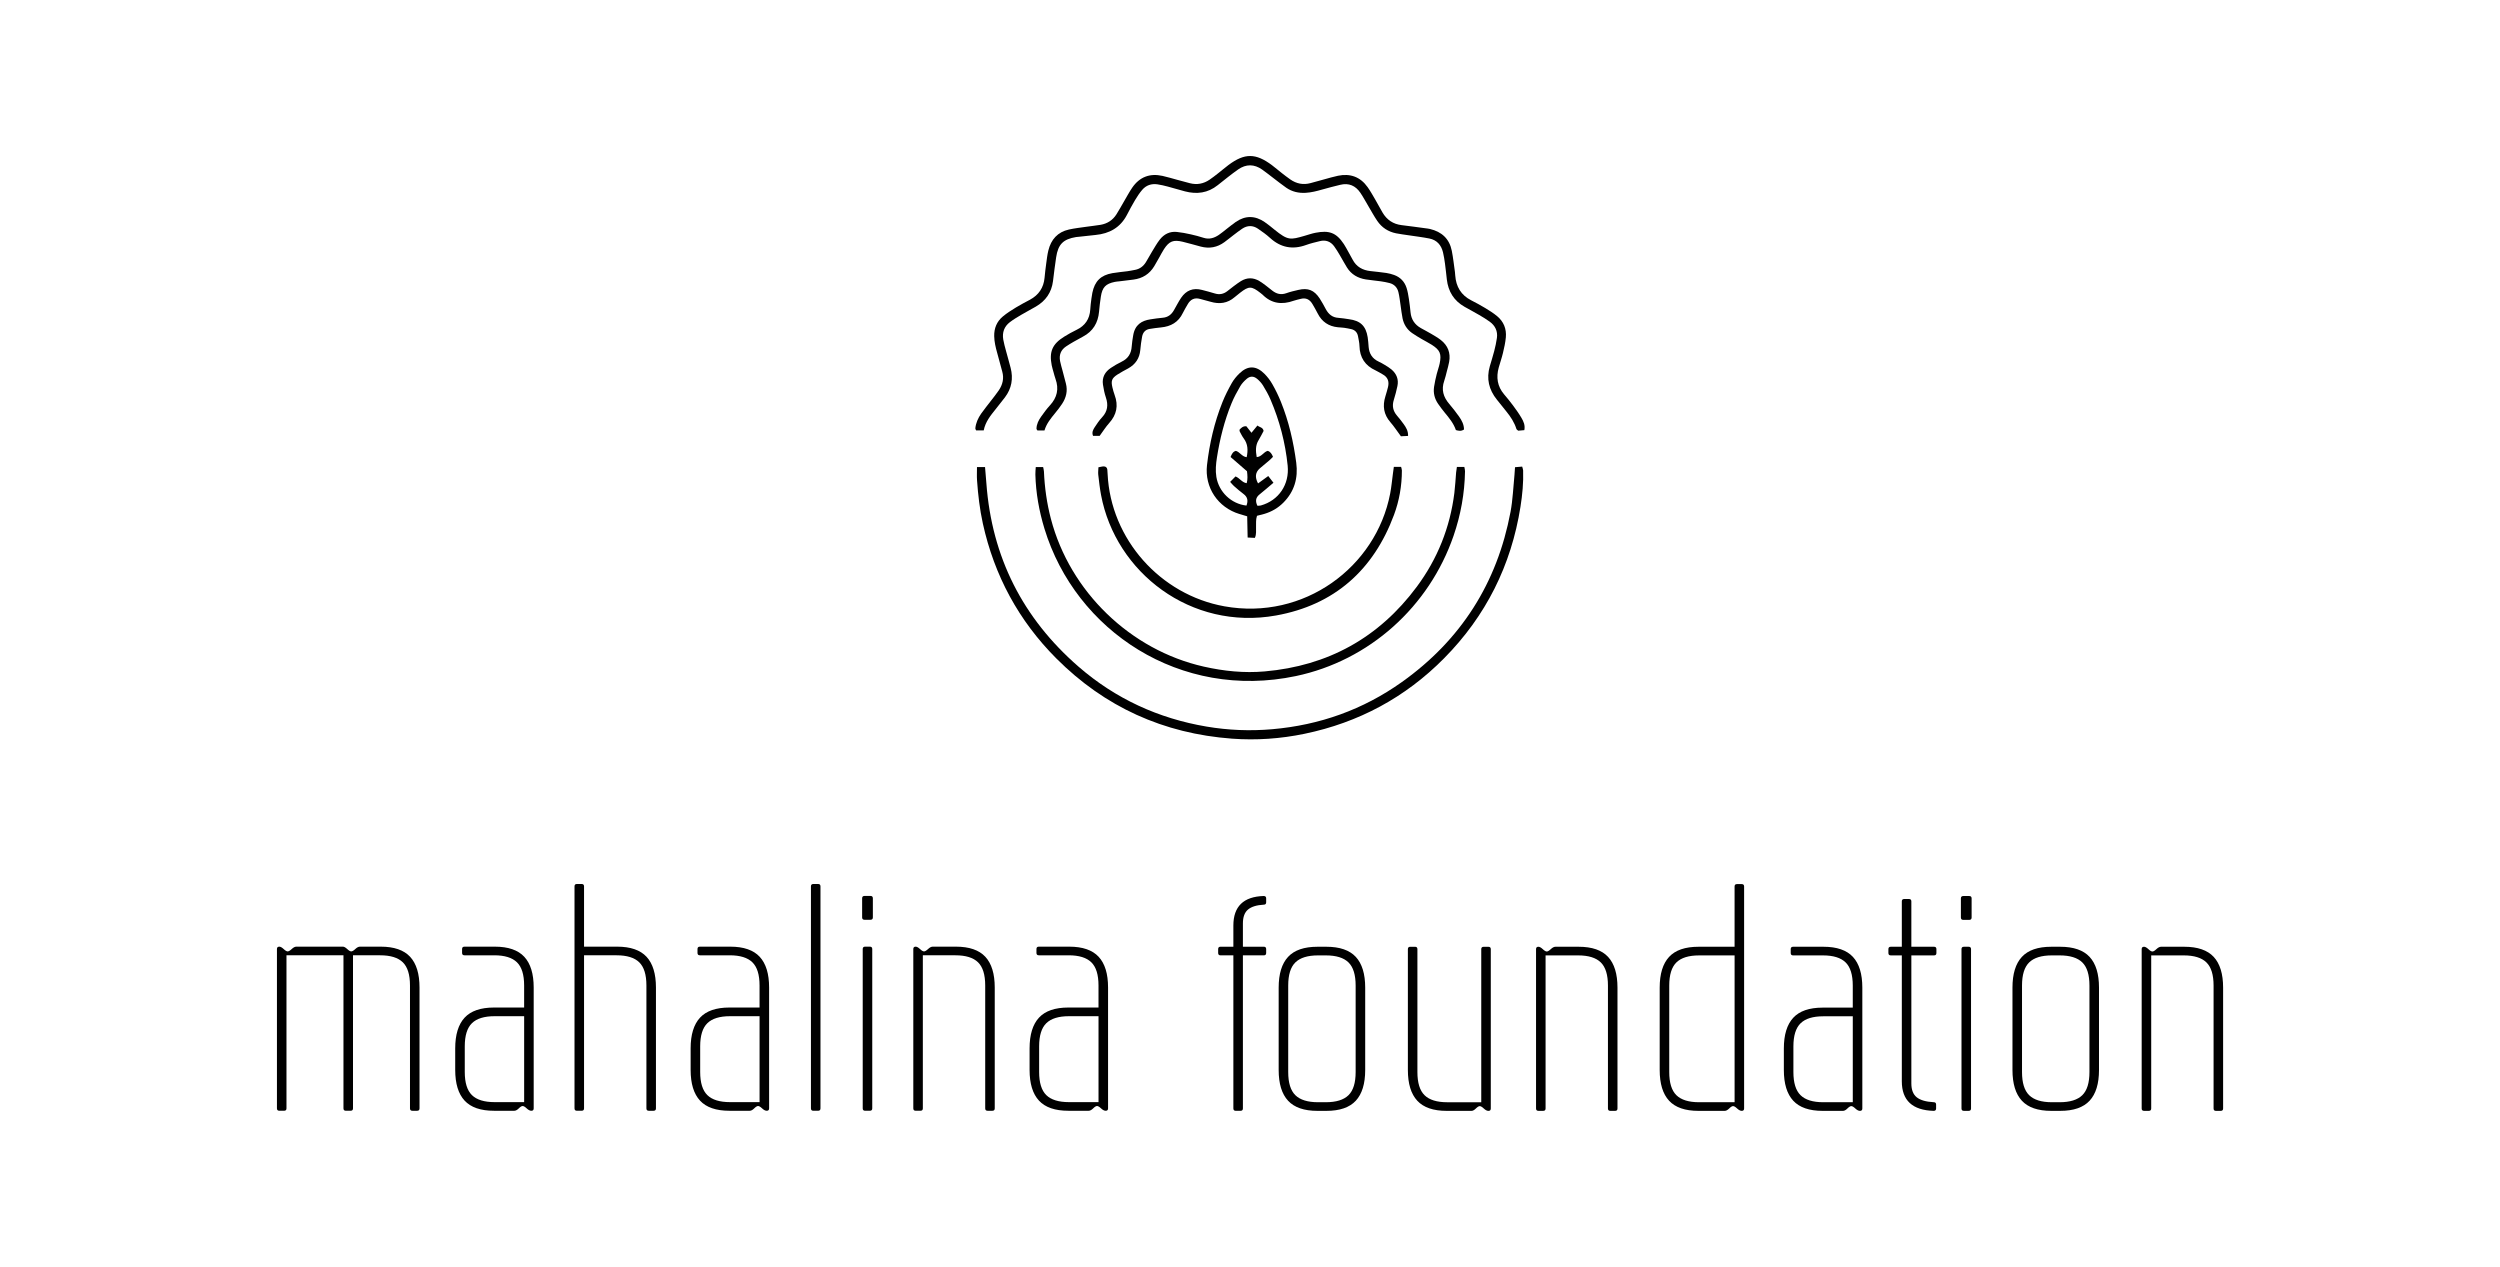 <?xml version="1.0" encoding="UTF-8"?>
<svg id="Layer_3" data-name="Layer 3" xmlns="http://www.w3.org/2000/svg" viewBox="0 0 1281.88 649.6">
  <defs>
    <style>
      .cls-1 {
        stroke-width: 0px;
      }
    </style>
  </defs>
  <g>
    <path class="cls-1" d="m504.43,220.68h-3.93c-.2-.48-.42-.77-.4-1.03.28-2.8,1.41-5.29,2.99-7.55,1.57-2.23,3.31-4.35,4.97-6.53,1.38-1.82,2.84-3.57,4.11-5.47,1.94-2.9,2.71-6.07,1.74-9.55-.9-3.21-1.73-6.45-2.62-9.67-.78-2.79-1.45-5.57-1.51-8.5-.09-4.08,1.33-7.51,4.41-10.09,2.08-1.74,4.42-3.21,6.75-4.64,2.33-1.43,4.78-2.67,7.18-3.97,4.48-2.43,7.01-6.14,7.48-11.25.22-2.42.51-4.84.84-7.24.31-2.26.56-4.54,1.1-6.74,1.38-5.64,4.76-9.47,10.55-10.76,2.96-.66,5.99-.98,8.99-1.42,2.41-.35,4.83-.59,7.22-.99,3.47-.59,6.24-2.37,8.14-5.35,1.38-2.18,2.61-4.46,3.92-6.69,1.39-2.35,2.66-4.79,4.21-7.04,3.77-5.48,9.02-7.45,15.5-6.01,2.52.56,4.99,1.32,7.48,1.99,2.2.59,4.4,1.2,6.6,1.77,3.59.91,6.95.29,10.01-1.78,1.51-1.02,2.95-2.15,4.39-3.28,1.8-1.4,3.53-2.9,5.35-4.27,8.31-6.19,13.94-6.17,22.32.1,1.7,1.28,3.3,2.68,4.98,3.99,1.43,1.12,2.89,2.23,4.38,3.28,3.17,2.23,6.64,2.91,10.4,1.9,2.35-.63,4.68-1.3,7.03-1.93,2.34-.64,4.68-1.34,7.05-1.84,6.28-1.3,11.44.56,15.18,5.83,1.41,1.98,2.59,4.11,3.82,6.21,1.3,2.23,2.49,4.53,3.8,6.76,2.21,3.79,5.47,6.01,9.88,6.53,4.07.48,8.13,1.06,12.2,1.6.75.1,1.51.18,2.25.35,6.04,1.43,10,5.03,11.22,11.2.7,3.57,1.09,7.2,1.6,10.81.09.6.12,1.21.16,1.82.41,5.75,2.97,10.1,8.21,12.77,2.44,1.24,4.85,2.55,7.19,3.96,2.07,1.26,4.15,2.56,6.02,4.1,3.4,2.8,4.93,6.56,4.53,10.92-.25,2.71-.86,5.4-1.49,8.05-.59,2.51-1.47,4.95-2.16,7.44-1.38,5.02-.71,9.62,2.73,13.7,1.57,1.85,3.12,3.73,4.57,5.69,1.53,2.07,3.05,4.18,4.35,6.4,1.07,1.81,1.98,3.78,1.48,6.3-1.12.1-2.28.2-3.14.28-.48-.43-.82-.58-.9-.82-1.05-3.41-2.95-6.31-5.18-9.04-1.64-2-3.23-4.04-4.85-6.05-4.11-5.09-5.47-10.76-3.64-17.1.76-2.62,1.6-5.23,2.28-7.88.56-2.2,1.06-4.43,1.37-6.68.47-3.47-.88-6.29-3.68-8.32-1.71-1.25-3.54-2.35-5.38-3.43-2.49-1.46-5.05-2.8-7.56-4.23-5.43-3.09-8.34-7.82-9.06-13.97-.31-2.72-.58-5.44-.95-8.15-.27-1.95-.56-3.92-1.03-5.83-.9-3.71-3.15-6.28-6.96-7.04-3.56-.71-7.19-1.13-10.79-1.68-2.1-.32-4.22-.57-6.3-.99-4.06-.82-7.33-2.96-9.65-6.37-1.62-2.38-2.99-4.93-4.47-7.41-1.4-2.35-2.68-4.78-4.21-7.03-2.47-3.62-5.91-5.14-10.29-4.06-3.09.76-6.19,1.54-9.25,2.42-2.79.8-5.56,1.52-8.47,1.69-3.62.21-6.97-.54-9.95-2.6-2.25-1.56-4.39-3.28-6.57-4.93-1.94-1.46-3.83-3-5.82-4.4-4.07-2.85-8.21-2.9-12.31-.05-1.74,1.22-3.43,2.52-5.11,3.82-1.81,1.39-3.58,2.82-5.36,4.24-5.04,4.03-10.71,4.78-16.8,3.17-2.94-.78-5.84-1.68-8.78-2.45-1.76-.46-3.54-.9-5.34-1.16-3.07-.44-5.78.48-7.8,2.84-1.37,1.6-2.55,3.41-3.64,5.22-1.48,2.48-2.84,5.03-4.17,7.59-3.41,6.54-8.98,9.64-16.14,10.32-2.72.26-5.44.59-8.16.89-.6.07-1.21.08-1.81.18-6.58,1.1-9.19,3.7-10.2,10.38-.62,4.05-1.1,8.13-1.61,12.2-.74,5.86-3.77,10.17-8.83,13.1-2.5,1.45-5.06,2.78-7.55,4.25-1.96,1.16-3.92,2.33-5.73,3.71-2.92,2.22-4,5.3-3.4,8.89.33,1.94.88,3.85,1.39,5.76.78,2.94,1.65,5.85,2.4,8.8,1.41,5.48.51,10.56-2.93,15.11-1.56,2.06-3.17,4.08-4.79,6.1-2.57,3.21-5.2,6.38-6.08,10.8Z"/>
    <path class="cls-1" d="m500.96,239.49h4.12c.24,2.94.49,5.64.69,8.33,2.78,37.85,18.67,69.17,47.24,94,18.92,16.44,40.97,26.57,65.67,30.74,11.12,1.88,22.32,2.34,33.64,1.35,24.36-2.12,46.6-10.03,66.47-24.17,30.29-21.55,48.89-50.76,55.74-87.29,1.17-6.26,1.39-12.68,2.03-19.03.12-1.19.17-2.39.27-3.86,1.32-.11,2.45-.2,3.67-.31.21.83.47,1.4.49,1.97.21,6.26-.39,12.46-1.36,18.62-4.74,30.08-17.76,56.06-39.17,77.7-19.89,20.11-43.81,32.95-71.54,38.71-12.3,2.56-24.74,3.42-37.22,2.5-35.06-2.6-65.24-16.23-90.08-41.15-19.28-19.33-31.78-42.47-37.66-69.16-1.6-7.29-2.46-14.69-2.98-22.12-.15-2.1-.03-4.22-.03-6.86h0Z"/>
    <path class="cls-1" d="m535.55,220.72h-3.61c-.21-.38-.49-.64-.48-.89.04-2.38,1.1-4.41,2.43-6.27,1.41-1.98,2.85-3.96,4.49-5.74,3.66-3.97,4.67-8.39,2.85-13.48-.41-1.14-.7-2.33-1.03-3.49-.32-1.17-.69-2.34-.93-3.53-1.38-6.94.32-10.91,6.34-14.66,2.06-1.28,4.19-2.48,6.38-3.53,4.4-2.11,6.72-5.54,7.04-10.38.06-.91.11-1.82.23-2.73.26-1.96.45-3.93.84-5.86,1.21-5.97,4.32-9.06,10.26-10.1,2.54-.45,5.12-.64,7.69-.99,1.35-.18,2.69-.46,4.03-.72,2.39-.46,4.16-1.83,5.43-3.84,1.13-1.8,2.1-3.7,3.21-5.51,1.27-2.07,2.46-4.21,3.94-6.12,2.18-2.8,5.13-4.33,8.75-3.96,2.41.24,4.79.72,7.16,1.24,2.22.49,4.43,1.09,6.59,1.78,2.89.92,5.41.11,7.77-1.47,1.39-.93,2.66-2.03,3.98-3.05,1.57-1.21,3.09-2.47,4.71-3.6,4.95-3.43,9.95-3.33,14.86.05,1.75,1.2,3.4,2.57,5.05,3.91,6.96,5.65,8.16,5.19,15.39,3.13,1.9-.54,3.78-1.22,5.71-1.58,6.74-1.27,10.48-.2,14.44,5.82.83,1.27,1.54,2.62,2.28,3.95.75,1.32,1.5,2.65,2.2,3.99,1.93,3.72,5.12,5.46,9.16,5.9,2.72.3,5.45.58,8.15.97,1.34.2,2.68.56,3.96,1.02,3.21,1.15,5.38,3.44,6.41,6.65.6,1.86.91,3.84,1.21,5.78.35,2.26.6,4.52.83,6.79.36,3.61,2.16,6.26,5.29,8.03,1.72.97,3.49,1.86,5.19,2.87,1.7,1.01,3.43,1.98,4.99,3.19,3.68,2.86,5.16,6.67,4.32,11.29-.3,1.64-.77,3.25-1.19,4.86-.42,1.62-.78,3.27-1.33,4.83-1.59,4.49-.46,8.32,2.56,11.83,1.78,2.07,3.44,4.26,5.04,6.48,1.41,1.98,2.52,4.14,2.54,6.63-1.4.97-2.7.74-4.16.31-1.18-3.47-3.51-6.28-5.84-9.09-1.16-1.4-2.23-2.88-3.28-4.37-1.81-2.61-2.53-5.54-2.08-8.67.32-2.24.85-4.47,1.39-6.68.43-1.77,1.11-3.48,1.48-5.27,1.03-4.96.23-6.9-3.97-9.61-1.66-1.07-3.45-1.93-5.15-2.94-1.7-1.01-3.42-1.99-5.03-3.13-2.59-1.83-4.21-4.39-4.86-7.47-.47-2.22-.68-4.51-1.03-6.76-.34-2.25-.57-4.53-1.11-6.74-.57-2.36-2.11-4.03-4.55-4.66-1.47-.37-2.96-.67-4.46-.88-2.56-.36-5.14-.57-7.69-.97-4.1-.65-7.46-2.57-9.69-6.15-1.29-2.06-2.41-4.22-3.66-6.31-.94-1.56-1.85-3.15-2.94-4.6-1.81-2.41-4.29-3.33-7.26-2.59-2.36.59-4.74,1.13-7.02,1.96-6.96,2.54-13.09,1.4-18.58-3.63-1.9-1.74-4.03-3.23-6.16-4.69-2.67-1.82-5.45-1.76-8.12.02-1.52,1.01-2.95,2.15-4.4,3.24-1.57,1.2-3.09,2.46-4.69,3.63-3.66,2.69-7.71,3.44-12.1,2.28-3.08-.82-6.15-1.72-9.24-2.47-4.83-1.17-6.95-.33-9.64,3.78-.91,1.4-1.66,2.9-2.48,4.35-.83,1.45-1.64,2.92-2.49,4.35-2.43,4.06-6.05,6.31-10.71,6.91-2.41.31-4.83.59-7.24.89-.76.09-1.52.12-2.27.28-4.71.97-6.43,2.74-7.18,7.57-.4,2.55-.69,5.12-.92,7.7-.52,5.73-3.1,10.08-8.26,12.8-1.61.85-3.21,1.73-4.79,2.65-1.31.76-2.62,1.54-3.88,2.39-2.69,1.81-3.66,4.39-3.05,7.53.32,1.64.81,3.24,1.24,4.85.57,2.2,1.16,4.41,1.73,6.61.99,3.78.16,7.24-1.94,10.43-1.08,1.65-2.31,3.21-3.56,4.74-2.21,2.71-4.45,5.39-5.48,8.91h-.01Z"/>
    <path class="cls-1" d="m531.08,239.49h3.79c.15.82.39,1.54.41,2.27.35,8.23,1.49,16.33,3.58,24.31,9.79,37.34,40.8,67.26,78.38,75.74,10.32,2.33,20.74,3.39,31.25,2.46,32.41-2.84,58.54-17.25,77.96-43.39,10.62-14.3,17.07-30.42,19.28-48.14.43-3.46.59-6.96.89-10.44.08-.89.24-1.76.4-2.86h3.82c.14.79.37,1.52.35,2.23-.2,11.34-2.19,22.36-5.88,33.08-12.54,36.4-43.21,63.98-80.85,71.91-59.28,12.49-112.95-23.17-128.91-75.56-2.76-9.06-4.42-18.31-4.66-27.79-.03-1.18.11-2.37.2-3.82h0Z"/>
    <path class="cls-1" d="m644.52,264.49c-.69,2.09-.38,3.92-.48,5.71-.1,1.79.31,3.63-.6,5.6-1.13-.06-2.26-.11-3.71-.18-.08-3.71-.15-7.17-.23-10.88-1.39-.42-2.66-.79-3.93-1.17-11.09-3.33-18-13.64-16.67-25.14,1.28-11.05,3.77-21.84,7.9-32.19,1.34-3.37,3.01-6.64,4.79-9.8,1.03-1.82,2.43-3.51,3.94-4.97,4.27-4.13,8.53-4.09,12.78.15,1.59,1.59,3.02,3.45,4.12,5.41,1.65,2.9,3.11,5.91,4.36,9,4.05,10.05,6.47,20.55,7.87,31.27,1.02,7.81-.95,14.76-6.63,20.45-2.73,2.74-5.99,4.63-9.7,5.74-1.16.35-2.33.61-3.82.99h0Zm8.2-30.24c-.6.59-1.2,1.24-1.86,1.81-1.61,1.39-3.29,2.7-4.89,4.1-2.3,2.02-2.61,4.52-.9,7.71,1.69-1.22,3.35-2.43,5.23-3.79.94,1.22,1.73,2.24,2.67,3.45-2.54,2.15-4.82,4.14-7.18,6.03-1.99,1.6-2.16,3.46-1.06,5.76.61-.04,1.23.02,1.78-.14,9.18-2.58,14.72-10.77,13.74-20.46-1.19-11.71-4.15-23-8.78-33.82-1.07-2.51-2.42-4.9-3.85-7.23-.78-1.27-1.85-2.42-3-3.39-1.79-1.51-3.61-1.52-5.38-.01-1.24,1.08-2.46,2.33-3.28,3.74-1.68,2.88-3.29,5.84-4.54,8.92-3.63,8.9-5.95,18.18-7.43,27.66-.51,3.29-.84,6.62-.29,9.98,1.27,7.67,7.59,13.79,15.43,14.67.87-2.33.72-4.31-1.51-5.95-1.71-1.26-3.31-2.68-4.91-4.08-.65-.57-1.19-1.28-1.95-2.12,1.06-1.07,1.96-1.98,2.76-2.8,2.26.91,3.32,3.15,5.74,3.47.55-2.11.41-4.04.14-6.12-2.81-2.44-5.64-4.9-8.42-7.31.64-1.61,1.27-2.79,2.74-3.14,2.06.62,3.09,2.96,5.52,3.24.74-3.54.66-6.71-1.51-9.62-.81-1.09-1.4-2.34-2.05-3.54-.12-.23-.08-.56-.12-.91.88-1.03,1.85-1.91,3.51-1.8.79,1.02,1.62,2.07,2.63,3.35,1.06-1.29,1.97-2.41,3.05-3.72,1.12.96,2.78.83,3.17,2.77-.79,1.45-1.57,3.1-2.53,4.65-1.73,2.77-1.55,5.66-1.01,8.76,2.59-.15,3.53-2.64,5.63-3.19,1.41.42,2.1,1.55,2.71,3.04h0Z"/>
    <path class="cls-1" d="m721.99,223.52c-1.39.07-2.69.13-3.67.18-1.95-2.64-3.52-5.06-5.39-7.21-3.45-3.95-4.1-8.33-2.59-13.2.49-1.6.96-3.2,1.36-4.82.69-2.84-.08-5.09-2.77-6.54-1.2-.65-2.34-1.43-3.58-1.99-5.39-2.46-8.13-6.59-8.28-12.53-.04-1.65-.44-3.3-.74-4.95-.36-1.98-1.53-3.27-3.53-3.71-1.18-.26-2.38-.5-3.57-.67-1.05-.15-2.12-.16-3.18-.27-4.77-.46-8.25-2.8-10.42-7.11-.82-1.63-1.74-3.2-2.66-4.78-1.39-2.37-3.37-3.42-6.14-2.65-1.17.32-2.38.54-3.51.94-5.96,2.14-11.35,1.51-15.97-3.14-.32-.32-.7-.58-1.06-.86-4.57-3.57-5.94-3.59-10.39-.13-.96.75-1.92,1.5-2.84,2.29-3.68,3.19-7.84,3.7-12.38,2.35-1.75-.52-3.53-.93-5.28-1.43-2.95-.85-5.03.24-6.47,2.82-.81,1.46-1.72,2.87-2.44,4.38-2.26,4.74-6.15,6.92-11.21,7.4-1.96.18-3.91.46-5.85.78-2.25.36-3.44,1.89-3.83,3.99-.42,2.24-.72,4.51-.92,6.78-.38,4.3-2.49,7.4-6.22,9.47-1.86,1.03-3.77,1.99-5.54,3.16-2.86,1.87-3.34,3.21-2.54,6.57.32,1.33.68,2.65,1.15,3.93,1.98,5.37,1.05,10.09-2.81,14.36-1.72,1.91-3.09,4.12-4.88,6.56h-3.39c-.74-1.83.05-3.19.85-4.43,1.15-1.78,2.36-3.56,3.81-5.11,2.8-3.02,3.22-6.31,1.93-10.11-.72-2.14-1.18-4.4-1.51-6.64-.54-3.69,1.03-6.54,4.06-8.55,1.77-1.17,3.61-2.27,5.52-3.18,3.38-1.62,4.96-4.27,5.18-7.93.1-1.81.44-3.61.72-5.42.89-5.67,4.42-7.7,8.83-8.37,2.1-.32,4.21-.64,6.33-.82,2.69-.22,4.5-1.64,5.77-3.9.59-1.06,1.17-2.14,1.78-3.19.6-1.05,1.19-2.12,1.88-3.12,2.6-3.83,6.15-5.26,10.67-4.07,2.2.58,4.42,1.14,6.59,1.82,2.39.75,4.49.33,6.43-1.17,1.08-.84,2.15-1.7,3.24-2.52,1.22-.9,2.43-1.83,3.72-2.62,3.14-1.93,6.34-1.92,9.49-.05,1.17.69,2.27,1.53,3.36,2.34,1.1.82,2.15,1.69,3.22,2.54,2.17,1.72,4.49,2.33,7.23,1.35,1.99-.72,4.08-1.2,6.15-1.68,4.98-1.16,8.09.06,10.95,4.36,1.17,1.77,2.15,3.67,3.17,5.54,1.4,2.57,3.35,4.24,6.43,4.42,1.82.1,3.62.46,5.43.7,5.83.74,8.67,3.44,9.59,9.24.26,1.65.36,3.32.49,4.99.29,3.48,1.91,6.01,5.11,7.49,1.1.52,2.17,1.1,3.2,1.74,1.17.71,2.35,1.42,3.39,2.3,2.64,2.24,3.78,5.11,3.05,8.55-.5,2.37-1.11,4.73-1.84,7.05-.96,3.04-.44,5.67,1.62,8.07,1.19,1.38,2.33,2.82,3.39,4.3,1.24,1.72,2.38,3.52,2.3,6.08h0Z"/>
    <path class="cls-1" d="m714.68,239.39h3.74c.16.7.4,1.27.4,1.85,0,7.83-1.34,15.48-4.05,22.78-10.55,28.37-30.66,46.21-60.46,51.57-43.65,7.85-82.3-22.05-89.75-61.81-.64-3.43-1.03-6.91-1.43-10.38-.13-1.17.05-2.37.09-3.79,1.04-.18,1.89-.46,2.74-.46,1.01,0,1.7.58,1.82,1.65.08.76.11,1.52.15,2.27,1.59,33.36,26.97,61.89,59.89,67.82,40.73,7.34,77.75-20.04,84.99-57.81.66-3.42.96-6.92,1.43-10.37.14-1.03.28-2.06.45-3.32h0Z"/>
  </g>
  <g>
    <path class="cls-1" d="m195.22,485.4c6.83,0,11.86,1.74,15.07,5.2,3.21,3.47,4.82,8.72,4.82,15.76v61.97c0,.82-.41,1.22-1.22,1.22h-2.45c-.82,0-1.22-.41-1.22-1.22v-63.04c0-5.51-1.22-9.46-3.67-11.86-2.45-2.4-6.33-3.6-11.63-3.6h-13.92v78.49c0,.82-.41,1.22-1.22,1.22h-2.45c-.82,0-1.22-.41-1.22-1.22v-78.49h-29.22v78.49c0,.82-.41,1.22-1.22,1.22h-2.45c-.82,0-1.22-.41-1.22-1.22v-81.7c0-.82.41-1.22,1.22-1.22.61,0,1.35.41,2.22,1.22.87.82,1.55,1.22,2.07,1.22s1.2-.41,2.07-1.22c.87-.82,1.66-1.22,2.37-1.22h23.87c.61,0,1.35.41,2.22,1.22.87.82,1.55,1.22,2.07,1.22s1.2-.41,2.07-1.22c.87-.82,1.66-1.22,2.37-1.22h10.71Z"/>
    <path class="cls-1" d="m253.3,569.55c-6.83,0-11.86-1.73-15.07-5.2-3.21-3.47-4.82-8.72-4.82-15.76v-11.02c0-7.04,1.61-12.29,4.82-15.76,3.21-3.47,8.24-5.2,15.07-5.2h15.45v-11.32c0-5.51-1.22-9.46-3.67-11.86-2.45-2.4-6.33-3.6-11.63-3.6h-15.3c-.82,0-1.22-.41-1.22-1.22v-1.99c0-.82.41-1.22,1.22-1.22h15.61c6.83,0,11.86,1.74,15.07,5.2,3.21,3.47,4.82,8.72,4.82,15.76v61.97c0,.82-.41,1.22-1.22,1.22-.71,0-1.51-.41-2.37-1.22-.87-.82-1.56-1.22-2.07-1.22s-1.17.41-1.99,1.22-1.58,1.22-2.29,1.22h-10.4Zm-14.99-19.89c0,5.51,1.22,9.46,3.67,11.86,2.45,2.4,6.32,3.6,11.63,3.6h15.15v-44.06h-15.15c-5.3,0-9.18,1.2-11.63,3.6-2.45,2.4-3.67,6.35-3.67,11.86v13.16Z"/>
    <path class="cls-1" d="m298.25,453.27c.82,0,1.22.41,1.22,1.22v30.91h16.98c6.83,0,11.86,1.74,15.07,5.2,3.21,3.47,4.82,8.72,4.82,15.76v61.97c0,.82-.41,1.22-1.22,1.22h-2.45c-.82,0-1.22-.41-1.22-1.22v-63.04c0-5.51-1.22-9.46-3.67-11.86-2.45-2.4-6.33-3.6-11.63-3.6h-16.68v78.49c0,.82-.41,1.22-1.22,1.22h-2.45c-.82,0-1.22-.41-1.22-1.22v-113.83c0-.82.41-1.22,1.22-1.22h2.45Z"/>
    <path class="cls-1" d="m374.01,569.55c-6.84,0-11.86-1.73-15.07-5.2-3.21-3.47-4.82-8.72-4.82-15.76v-11.02c0-7.04,1.61-12.29,4.82-15.76,3.21-3.47,8.24-5.2,15.07-5.2h15.45v-11.32c0-5.51-1.22-9.46-3.67-11.86-2.45-2.4-6.33-3.6-11.63-3.6h-15.3c-.82,0-1.22-.41-1.22-1.22v-1.99c0-.82.41-1.22,1.22-1.22h15.61c6.83,0,11.86,1.74,15.07,5.2,3.21,3.47,4.82,8.72,4.82,15.76v61.97c0,.82-.41,1.22-1.22,1.22-.71,0-1.51-.41-2.37-1.22-.87-.82-1.56-1.22-2.07-1.22s-1.17.41-1.99,1.22c-.82.82-1.58,1.22-2.29,1.22h-10.4Zm-14.99-19.89c0,5.51,1.22,9.46,3.67,11.86,2.45,2.4,6.32,3.6,11.63,3.6h15.15v-44.06h-15.15c-5.3,0-9.18,1.2-11.63,3.6-2.45,2.4-3.67,6.35-3.67,11.86v13.16Z"/>
    <path class="cls-1" d="m419.48,453.27c.82,0,1.22.41,1.22,1.22v113.83c0,.82-.41,1.22-1.22,1.22h-2.45c-.82,0-1.22-.41-1.22-1.22v-113.83c0-.82.41-1.22,1.22-1.22h2.45Z"/>
    <path class="cls-1" d="m446.34,459.39c.82,0,1.22.41,1.22,1.22v9.79c0,.82-.41,1.22-1.22,1.22h-3.06c-.82,0-1.22-.41-1.22-1.22v-9.79c0-.82.41-1.22,1.22-1.22h3.06Zm-.31,26.01c.81,0,1.22.41,1.22,1.22v81.7c0,.82-.41,1.22-1.22,1.22h-2.45c-.82,0-1.22-.41-1.22-1.22v-81.7c0-.82.41-1.22,1.22-1.22h2.45Z"/>
    <path class="cls-1" d="m469.51,485.4c.61,0,1.35.41,2.22,1.22.87.82,1.55,1.22,2.07,1.22s1.2-.41,2.07-1.22c.87-.82,1.66-1.22,2.37-1.22h11.93c6.83,0,11.86,1.74,15.07,5.2,3.21,3.47,4.82,8.72,4.82,15.76v61.97c0,.82-.41,1.22-1.22,1.22h-2.45c-.82,0-1.22-.41-1.22-1.22v-63.04c0-5.51-1.22-9.46-3.67-11.86-2.45-2.4-6.33-3.6-11.63-3.6h-16.68v78.49c0,.82-.41,1.22-1.22,1.22h-2.45c-.82,0-1.22-.41-1.22-1.22v-81.7c0-.82.41-1.22,1.22-1.22Z"/>
    <path class="cls-1" d="m547.81,569.55c-6.83,0-11.86-1.73-15.07-5.2-3.21-3.47-4.82-8.72-4.82-15.76v-11.02c0-7.04,1.61-12.29,4.82-15.76,3.21-3.47,8.24-5.2,15.07-5.2h15.45v-11.32c0-5.51-1.22-9.46-3.67-11.86-2.45-2.4-6.33-3.6-11.63-3.6h-15.3c-.82,0-1.22-.41-1.22-1.22v-1.99c0-.82.41-1.22,1.22-1.22h15.61c6.83,0,11.86,1.74,15.07,5.2,3.21,3.47,4.82,8.72,4.82,15.76v61.97c0,.82-.41,1.22-1.22,1.22-.71,0-1.51-.41-2.37-1.22-.87-.82-1.56-1.22-2.07-1.22s-1.17.41-1.99,1.22-1.58,1.22-2.3,1.22h-10.4Zm-14.99-19.89c0,5.51,1.22,9.46,3.67,11.86,2.45,2.4,6.32,3.6,11.63,3.6h15.15v-44.06h-15.15c-5.3,0-9.18,1.2-11.63,3.6-2.45,2.4-3.67,6.35-3.67,11.86v13.16Z"/>
  </g>
  <g>
    <path class="cls-1" d="m648.01,459.44c.82,0,1.22.41,1.22,1.22v1.99c0,.82-.41,1.22-1.22,1.22-3.67.21-6.38,1.05-8.11,2.52-1.74,1.48-2.6,3.85-2.6,7.11v11.93h10.71c.82,0,1.22.41,1.22,1.22v1.99c0,.82-.41,1.22-1.22,1.22h-10.71v78.49c0,.82-.41,1.22-1.22,1.22h-2.45c-.82,0-1.22-.41-1.22-1.22v-78.49h-6.58c-.82,0-1.22-.41-1.22-1.22v-1.99c0-.82.41-1.22,1.22-1.22h6.58v-10.86c0-9.79,5.2-14.84,15.61-15.15Z"/>
    <path class="cls-1" d="m680.12,485.45c6.83,0,11.86,1.74,15.07,5.2,3.21,3.47,4.82,8.72,4.82,15.76v42.23c0,7.04-1.61,12.29-4.82,15.76-3.21,3.47-8.24,5.2-15.07,5.2h-4.59c-6.83,0-11.86-1.73-15.07-5.2-3.21-3.47-4.82-8.72-4.82-15.76v-42.23c0-7.04,1.61-12.29,4.82-15.76,3.21-3.47,8.24-5.2,15.07-5.2h4.59Zm14.99,19.89c0-5.51-1.22-9.46-3.67-11.86-2.45-2.4-6.33-3.6-11.63-3.6h-3.98c-5.3,0-9.18,1.2-11.63,3.6-2.45,2.4-3.67,6.35-3.67,11.86v44.37c0,5.51,1.22,9.46,3.67,11.86,2.45,2.4,6.32,3.6,11.63,3.6h3.98c5.3,0,9.18-1.2,11.63-3.6,2.45-2.4,3.67-6.35,3.67-11.86v-44.37Z"/>
    <path class="cls-1" d="m741.78,569.6c-6.83,0-11.86-1.73-15.07-5.2-3.21-3.47-4.82-8.72-4.82-15.76v-61.96c0-.82.41-1.22,1.22-1.22h2.45c.81,0,1.22.41,1.22,1.22v63.04c0,5.51,1.22,9.46,3.67,11.86,2.45,2.4,6.32,3.6,11.63,3.6h17.44v-78.49c0-.82.41-1.22,1.22-1.22h2.45c.82,0,1.22.41,1.22,1.22v81.7c0,.82-.41,1.22-1.22,1.22-.71,0-1.51-.41-2.37-1.22-.87-.82-1.56-1.22-2.07-1.22s-1.17.41-1.99,1.22c-.82.82-1.58,1.22-2.29,1.22h-12.7Z"/>
    <path class="cls-1" d="m788.83,485.45c.61,0,1.35.41,2.22,1.22.87.82,1.55,1.22,2.06,1.22s1.2-.41,2.07-1.22c.87-.82,1.66-1.22,2.37-1.22h11.93c6.83,0,11.86,1.74,15.07,5.2,3.21,3.47,4.82,8.72,4.82,15.76v61.97c0,.82-.41,1.22-1.22,1.22h-2.45c-.82,0-1.22-.41-1.22-1.22v-63.04c0-5.51-1.22-9.46-3.67-11.86-2.45-2.4-6.33-3.6-11.63-3.6h-16.68v78.49c0,.82-.41,1.22-1.22,1.22h-2.45c-.82,0-1.22-.41-1.22-1.22v-81.7c0-.82.41-1.22,1.22-1.22Z"/>
    <path class="cls-1" d="m870.9,569.6c-6.83,0-11.86-1.73-15.07-5.2-3.21-3.47-4.82-8.72-4.82-15.76v-42.23c0-7.04,1.61-12.29,4.82-15.76,3.21-3.47,8.24-5.2,15.07-5.2h18.51v-30.91c0-.82.41-1.22,1.22-1.22h2.45c.81,0,1.22.41,1.22,1.22v113.83c0,.82-.41,1.22-1.22,1.22-.71,0-1.51-.41-2.37-1.22-.87-.82-1.56-1.22-2.07-1.22s-1.17.41-1.99,1.22c-.82.82-1.58,1.22-2.29,1.22h-13.46Zm-14.99-19.89c0,5.51,1.22,9.46,3.67,11.86,2.45,2.4,6.32,3.6,11.63,3.6h18.21v-75.28h-18.21c-5.3,0-9.18,1.2-11.63,3.6-2.45,2.4-3.67,6.35-3.67,11.86v44.37Z"/>
    <path class="cls-1" d="m934.56,569.6c-6.83,0-11.86-1.73-15.07-5.2-3.21-3.47-4.82-8.72-4.82-15.76v-11.02c0-7.04,1.61-12.29,4.82-15.76,3.21-3.47,8.24-5.2,15.07-5.2h15.45v-11.32c0-5.51-1.22-9.46-3.67-11.86-2.45-2.4-6.33-3.6-11.63-3.6h-15.3c-.82,0-1.22-.41-1.22-1.22v-1.99c0-.82.41-1.22,1.22-1.22h15.61c6.83,0,11.86,1.74,15.07,5.2,3.21,3.47,4.82,8.72,4.82,15.76v61.97c0,.82-.41,1.22-1.22,1.22-.71,0-1.51-.41-2.37-1.22-.87-.82-1.56-1.22-2.07-1.22s-1.17.41-1.99,1.22c-.82.82-1.58,1.22-2.29,1.22h-10.4Zm-14.99-19.89c0,5.51,1.22,9.46,3.67,11.86,2.45,2.4,6.32,3.6,11.63,3.6h15.15v-44.06h-15.15c-5.3,0-9.18,1.2-11.63,3.6-2.45,2.4-3.67,6.35-3.67,11.86v13.16Z"/>
    <path class="cls-1" d="m991.53,569.6c-10.92-.31-16.37-5.36-16.37-15.15v-64.57h-5.66c-.82,0-1.22-.41-1.22-1.22v-1.99c0-.82.41-1.22,1.22-1.22h5.66v-23.26c0-.82.41-1.22,1.22-1.22h2.45c.82,0,1.22.41,1.22,1.22v23.26h11.63c.81,0,1.22.41,1.22,1.22v1.99c0,.82-.41,1.22-1.22,1.22h-11.63v65.64c0,3.27.92,5.64,2.75,7.11,1.84,1.48,4.74,2.32,8.72,2.53.82,0,1.22.41,1.22,1.22v1.99c0,.82-.41,1.22-1.22,1.22Z"/>
    <path class="cls-1" d="m1009.73,459.44c.82,0,1.22.41,1.22,1.22v9.79c0,.82-.41,1.22-1.22,1.22h-3.06c-.82,0-1.22-.41-1.22-1.22v-9.79c0-.82.41-1.22,1.22-1.22h3.06Zm-.3,26.01c.81,0,1.22.41,1.22,1.22v81.7c0,.82-.41,1.22-1.22,1.22h-2.45c-.82,0-1.22-.41-1.22-1.22v-81.7c0-.82.41-1.22,1.22-1.22h2.45Z"/>
    <path class="cls-1" d="m1056.38,485.45c6.83,0,11.86,1.74,15.07,5.2,3.21,3.47,4.82,8.72,4.82,15.76v42.23c0,7.04-1.61,12.29-4.82,15.76-3.21,3.47-8.24,5.2-15.07,5.2h-4.59c-6.84,0-11.86-1.73-15.07-5.2-3.21-3.47-4.82-8.72-4.82-15.76v-42.23c0-7.04,1.61-12.29,4.82-15.76,3.21-3.47,8.23-5.2,15.07-5.2h4.59Zm14.99,19.89c0-5.51-1.22-9.46-3.67-11.86-2.45-2.4-6.33-3.6-11.63-3.6h-3.98c-5.3,0-9.18,1.2-11.63,3.6-2.45,2.4-3.67,6.35-3.67,11.86v44.37c0,5.51,1.22,9.46,3.67,11.86,2.45,2.4,6.32,3.6,11.63,3.6h3.98c5.3,0,9.18-1.2,11.63-3.6,2.45-2.4,3.67-6.35,3.67-11.86v-44.37Z"/>
    <path class="cls-1" d="m1099.36,485.45c.61,0,1.35.41,2.22,1.22.87.82,1.55,1.22,2.07,1.22s1.2-.41,2.06-1.22c.87-.82,1.66-1.22,2.37-1.22h11.94c6.83,0,11.86,1.74,15.07,5.2,3.21,3.47,4.82,8.72,4.82,15.76v61.97c0,.82-.41,1.22-1.22,1.22h-2.45c-.82,0-1.22-.41-1.22-1.22v-63.04c0-5.51-1.22-9.46-3.67-11.86-2.45-2.4-6.33-3.6-11.63-3.6h-16.68v78.49c0,.82-.41,1.22-1.22,1.22h-2.45c-.82,0-1.22-.41-1.22-1.22v-81.7c0-.82.41-1.22,1.22-1.22Z"/>
  </g>
</svg>